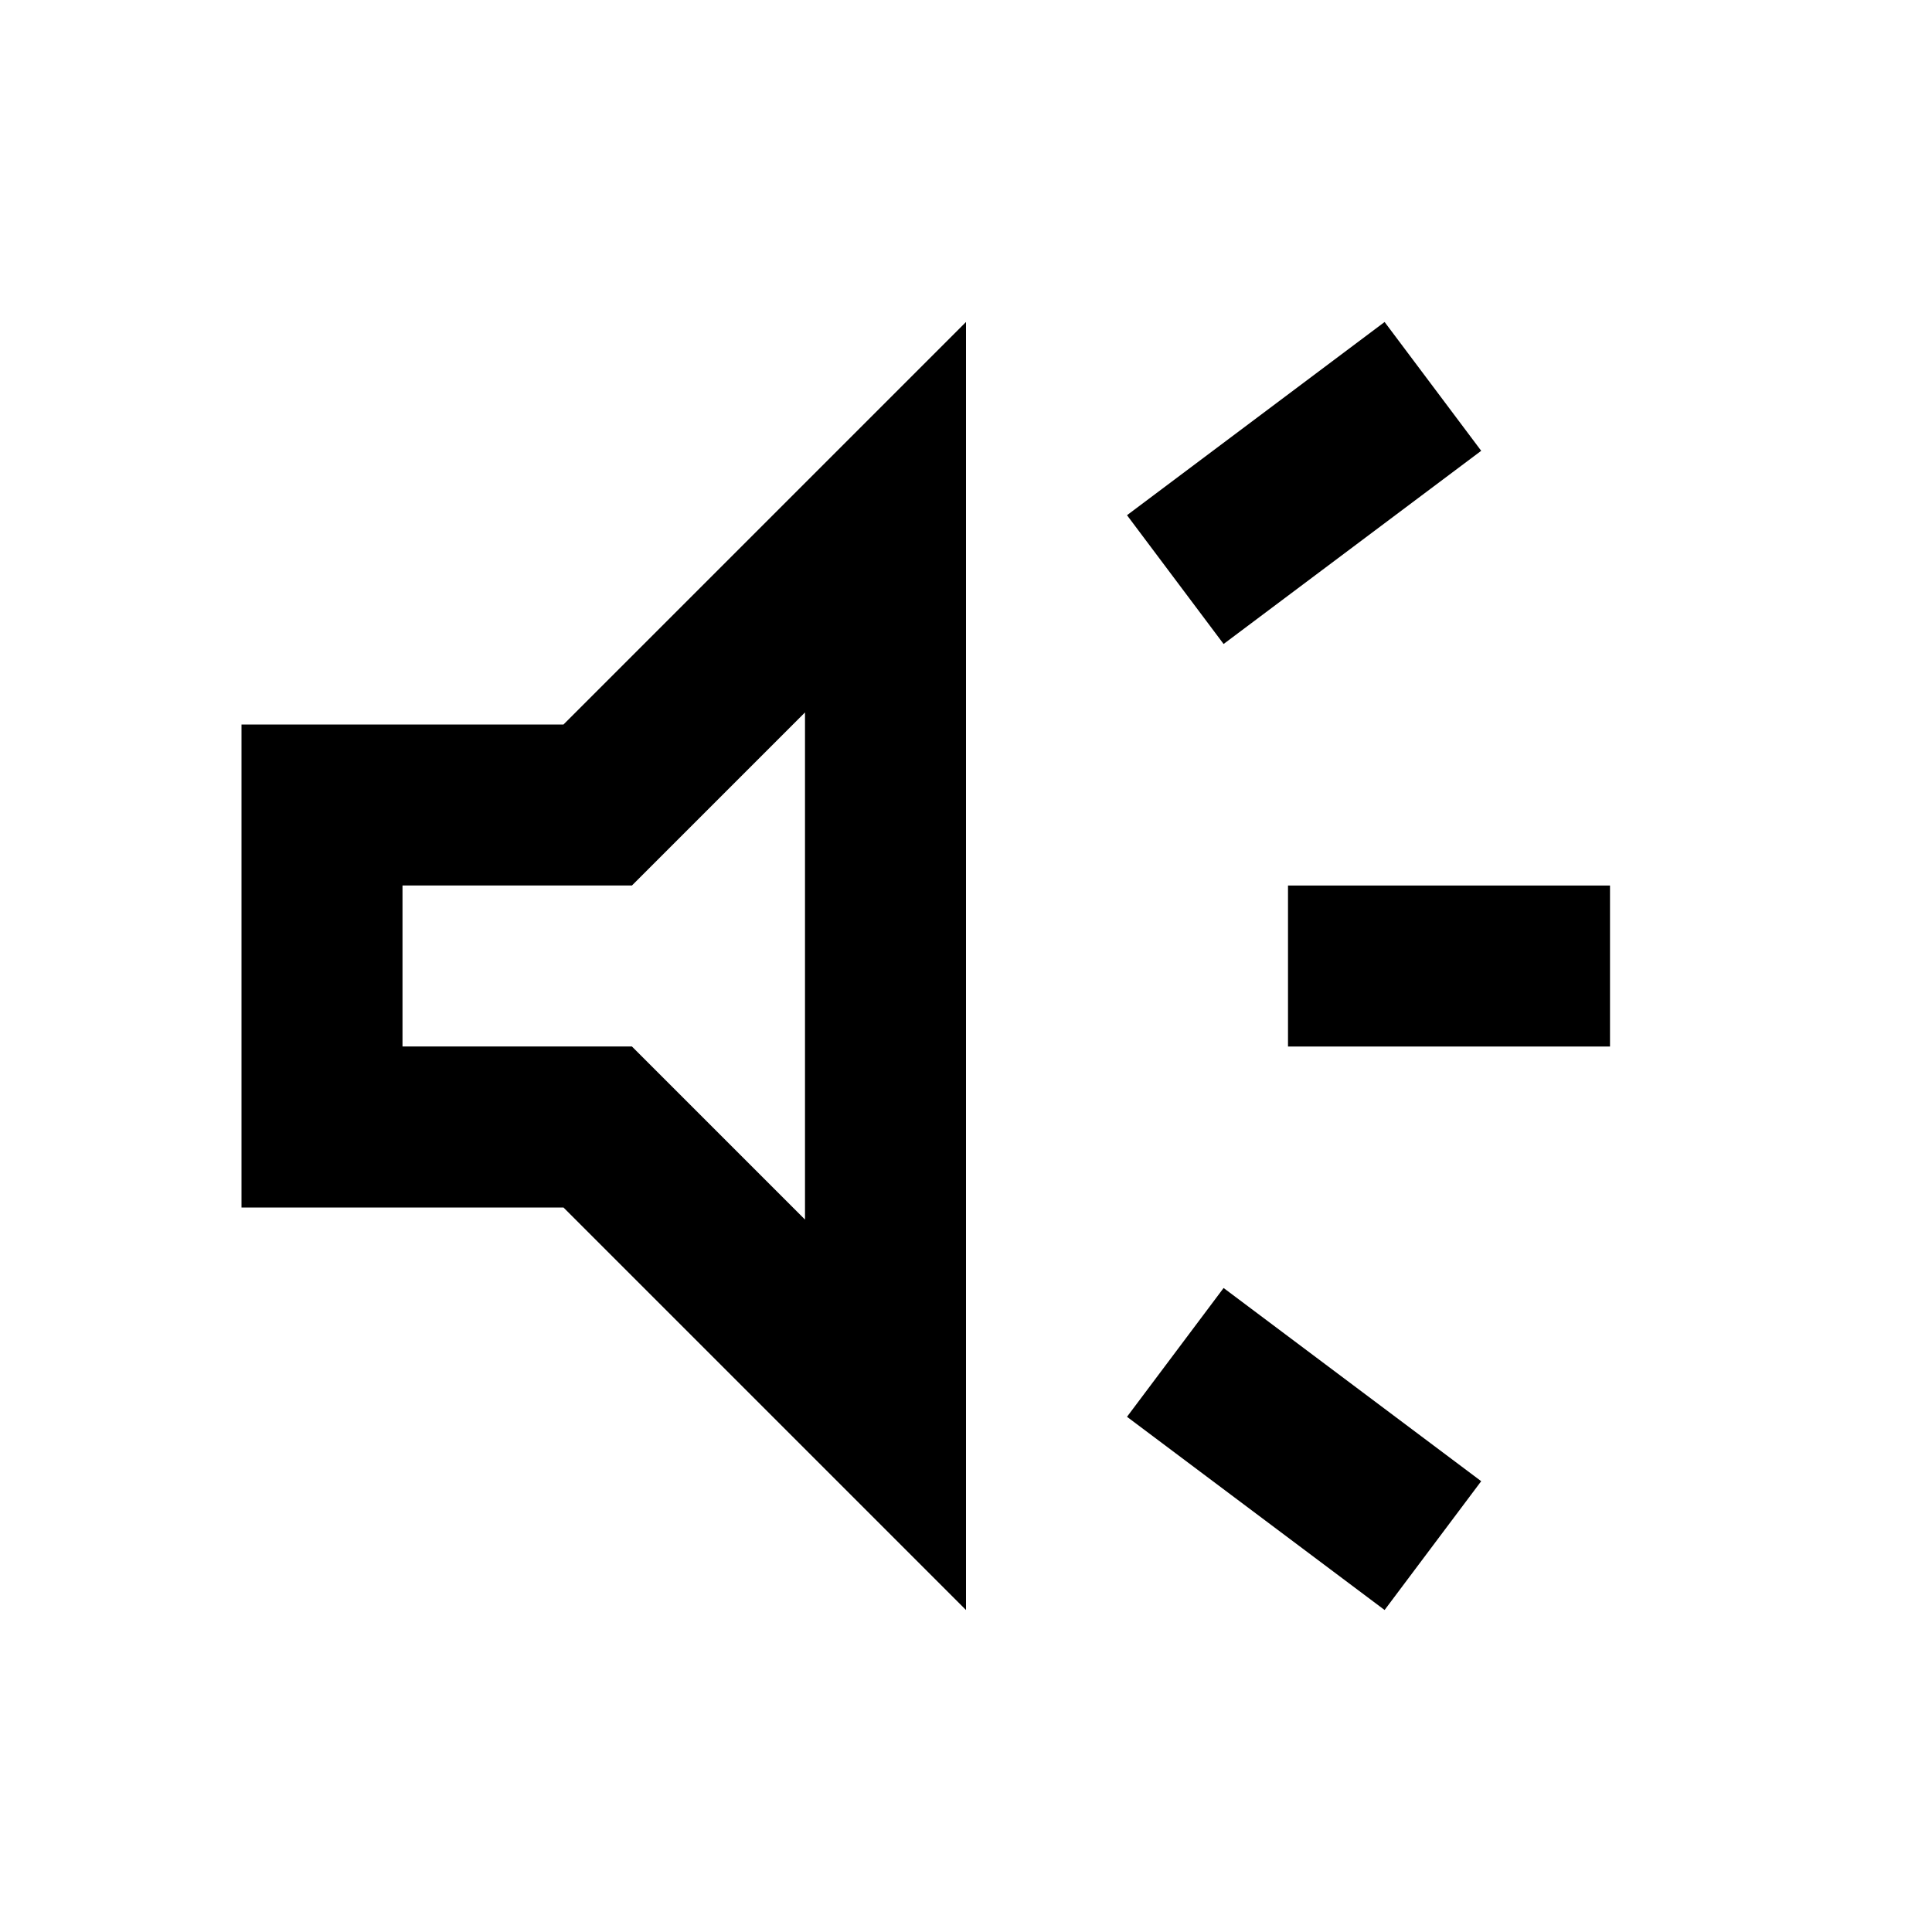 <svg xmlns="http://www.w3.org/2000/svg" width="24" height="24" viewBox="0 0 24 24"><path fill="currentColor" d="M16 13v-2h4v2h-4Zm1.2 7L14 17.6l1.2-1.6l3.2 2.4l-1.2 1.6Zm-2-12L14 6.4L17.2 4l1.2 1.6L15.2 8ZM3 15V9h4l5-5v16l-5-5H3Zm7-6.15L7.85 11H5v2h2.85L10 15.15v-6.3ZM7.5 12Z"/></svg>